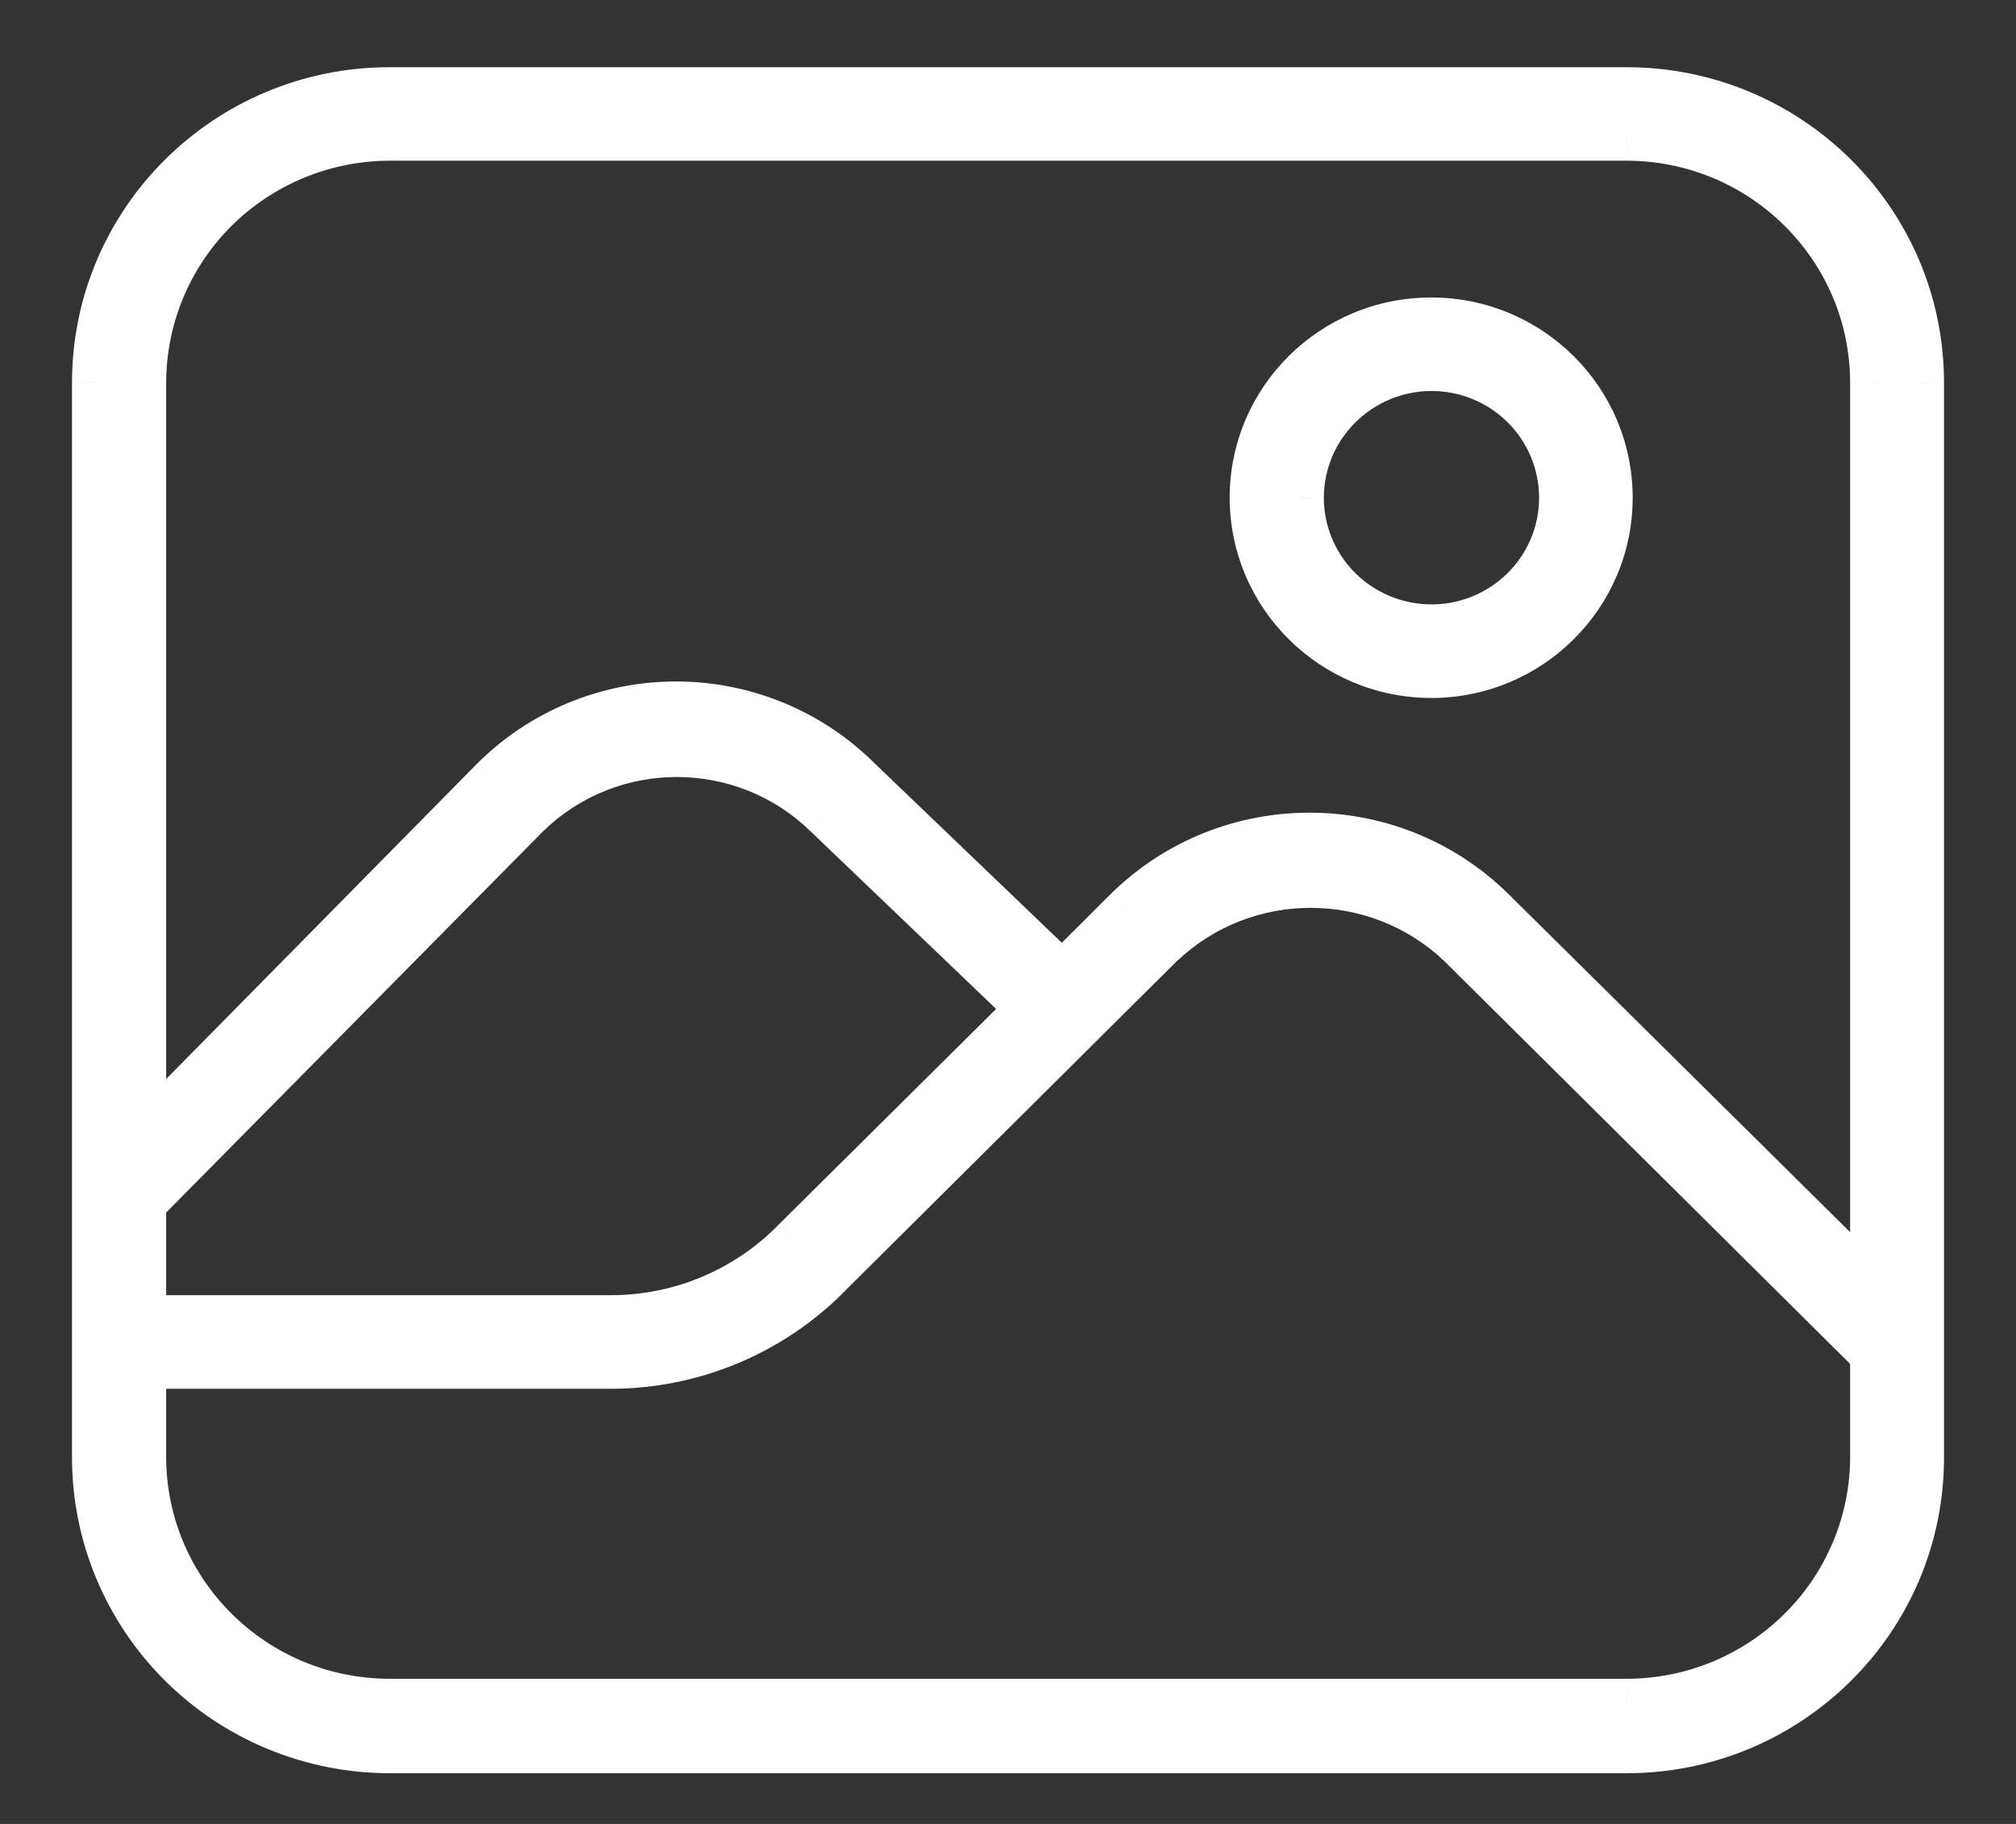 <svg width="21" height="19" viewBox="0 0 21 19" fill="none" xmlns="http://www.w3.org/2000/svg">
<rect x="0" y="0" width="21" height="19" fill="#333333" stroke="none"/>
<path fill-rule="evenodd" clip-rule="evenodd" d="M4.059 0.95H16.944C18.631 0.951 19.998 2.309 20 3.984V15.185C20 16.861 18.632 18.221 16.944 18.222H4.059C3.246 18.222 2.467 17.9 1.894 17.329C1.32 16.757 0.998 15.983 1 15.176V3.984C1.002 2.308 2.371 0.95 4.059 0.95ZM16.944 1.424H4.059C3.375 1.425 2.718 1.696 2.235 2.177C1.752 2.658 1.48 3.31 1.481 3.99V11.85L5.142 8.137C5.644 7.633 6.328 7.349 7.042 7.349C7.756 7.349 8.44 7.633 8.942 8.137L11.064 10.171L11.741 9.495C12.792 8.456 14.491 8.456 15.541 9.495L19.522 13.434V3.984C19.52 2.571 18.367 1.426 16.944 1.424ZM1.481 12.529L5.487 8.476C6.356 7.633 7.744 7.633 8.613 8.476L10.734 10.507L8.29 12.931C7.784 13.451 7.086 13.744 6.358 13.742H1.481V12.529ZM4.059 17.738H16.944C17.629 17.737 18.285 17.467 18.768 16.986C19.252 16.505 19.523 15.852 19.522 15.173V14.104L15.215 9.828C14.34 9 12.964 9 12.09 9.828L8.622 13.274C8.026 13.878 7.21 14.218 6.358 14.217H1.481V15.176C1.481 16.59 2.635 17.736 4.059 17.738Z" fill="white"/>
<path d="M16.944 0.95L16.944 0.7H16.944V0.95ZM20 3.984H20.25V3.983L20 3.984ZM16.944 18.222V18.472H16.944L16.944 18.222ZM4.059 18.222L4.059 18.472H4.059V18.222ZM1.894 17.329L1.717 17.506H1.717L1.894 17.329ZM1 15.176L1.25 15.177V15.176H1ZM1 3.984L0.75 3.983V3.984H1ZM4.059 1.424V1.174L4.059 1.174L4.059 1.424ZM16.944 1.424L16.945 1.174H16.944V1.424ZM2.235 2.177L2.059 2L2.235 2.177ZM1.481 3.99H1.731L1.731 3.99L1.481 3.99ZM1.481 11.85H1.231V12.459L1.659 12.025L1.481 11.85ZM5.142 8.137L4.965 7.96L4.964 7.961L5.142 8.137ZM8.942 8.137L8.765 8.313L8.769 8.317L8.942 8.137ZM11.064 10.171L10.891 10.351L11.067 10.521L11.24 10.348L11.064 10.171ZM11.741 9.495L11.566 9.317L11.565 9.318L11.741 9.495ZM15.541 9.495L15.717 9.317L15.717 9.317L15.541 9.495ZM19.522 13.434L19.346 13.612L19.772 14.033V13.434H19.522ZM19.522 3.984H19.772V3.983L19.522 3.984ZM5.487 8.476L5.313 8.297L5.309 8.301L5.487 8.476ZM1.481 12.529L1.304 12.353L1.231 12.426V12.529H1.481ZM8.613 8.476L8.439 8.656L8.44 8.657L8.613 8.476ZM10.734 10.507L10.91 10.685L11.093 10.504L10.907 10.327L10.734 10.507ZM8.29 12.931L8.114 12.754L8.111 12.757L8.29 12.931ZM6.358 13.742L6.359 13.492H6.358V13.742ZM1.481 13.742H1.231V13.992H1.481V13.742ZM16.944 17.738V17.988H16.945L16.944 17.738ZM4.059 17.738L4.059 17.988H4.059V17.738ZM18.768 16.986L18.945 17.163L18.768 16.986ZM19.522 15.173H19.272V15.173L19.522 15.173ZM19.522 14.104H19.772V14L19.698 13.927L19.522 14.104ZM15.215 9.828L15.391 9.651L15.387 9.647L15.215 9.828ZM12.09 9.828L11.918 9.647L11.913 9.651L12.09 9.828ZM8.622 13.274L8.446 13.097L8.444 13.098L8.622 13.274ZM6.358 14.217L6.358 13.967H6.358V14.217ZM1.481 14.217V13.967H1.231V14.217H1.481ZM1.481 15.176H1.731H1.481ZM16.944 0.7H4.059V1.2H16.944V0.7ZM20.25 3.983C20.248 2.169 18.768 0.702 16.944 0.7L16.944 1.2C18.495 1.201 19.748 2.449 19.75 3.984L20.25 3.983ZM20.25 15.185V3.984H19.75V15.185H20.25ZM16.944 18.472C18.769 18.471 20.25 17.001 20.25 15.185H19.75C19.75 16.722 18.496 17.971 16.944 17.972L16.944 18.472ZM4.059 18.472H16.944V17.972H4.059V18.472ZM1.717 17.506C2.338 18.124 3.18 18.471 4.059 18.472L4.059 17.972C3.312 17.972 2.597 17.676 2.07 17.151L1.717 17.506ZM0.75 15.175C0.748 16.049 1.096 16.887 1.717 17.506L2.07 17.151C1.543 16.627 1.248 15.916 1.25 15.177L0.75 15.175ZM0.75 3.984V15.176H1.25V3.984H0.75ZM4.059 0.7C2.235 0.7 0.752 2.168 0.75 3.983L1.25 3.984C1.252 2.447 2.507 1.2 4.059 1.2V0.7ZM4.059 1.674H16.944V1.174H4.059V1.674ZM2.411 2.354C2.848 1.92 3.441 1.675 4.059 1.674L4.059 1.174C3.308 1.175 2.589 1.472 2.059 2L2.411 2.354ZM1.731 3.99C1.731 3.377 1.975 2.789 2.411 2.354L2.059 2C1.528 2.528 1.23 3.244 1.231 3.99L1.731 3.99ZM1.731 11.85V3.99H1.231V11.85H1.731ZM4.964 7.961L1.303 11.674L1.659 12.025L5.32 8.312L4.964 7.961ZM7.042 7.099C6.262 7.099 5.514 7.409 4.965 7.96L5.319 8.313C5.774 7.857 6.394 7.599 7.042 7.599V7.099ZM9.119 7.96C8.57 7.409 7.822 7.099 7.042 7.099V7.599C7.69 7.599 8.31 7.857 8.765 8.313L9.119 7.96ZM11.237 9.99L9.115 7.956L8.769 8.317L10.891 10.351L11.237 9.99ZM11.565 9.318L10.887 9.994L11.24 10.348L11.918 9.672L11.565 9.318ZM15.717 9.317C14.569 8.182 12.713 8.182 11.566 9.317L11.917 9.673C12.87 8.73 14.412 8.73 15.366 9.673L15.717 9.317ZM19.698 13.257L15.717 9.317L15.366 9.673L19.346 13.612L19.698 13.257ZM19.272 3.984V13.434H19.772V3.984H19.272ZM16.944 1.674C18.231 1.676 19.27 2.711 19.272 3.984L19.772 3.983C19.77 2.431 18.503 1.176 16.945 1.174L16.944 1.674ZM5.309 8.301L1.304 12.353L1.659 12.704L5.665 8.652L5.309 8.301ZM8.787 8.297C7.821 7.36 6.279 7.36 5.313 8.297L5.661 8.656C6.433 7.907 7.667 7.907 8.439 8.656L8.787 8.297ZM10.907 10.327L8.786 8.296L8.44 8.657L10.562 10.688L10.907 10.327ZM8.466 13.109L10.91 10.685L10.558 10.33L8.114 12.754L8.466 13.109ZM6.357 13.992C7.153 13.994 7.915 13.674 8.469 13.106L8.111 12.757C7.652 13.228 7.019 13.494 6.359 13.492L6.357 13.992ZM1.481 13.992H6.358V13.492H1.481V13.992ZM1.231 12.529V13.742H1.731V12.529H1.231ZM16.944 17.488H4.059V17.988H16.944V17.488ZM18.592 16.808C18.155 17.243 17.563 17.488 16.944 17.488L16.945 17.988C17.695 17.987 18.414 17.691 18.945 17.163L18.592 16.808ZM19.272 15.173C19.273 15.786 19.028 16.374 18.592 16.808L18.945 17.163C19.475 16.635 19.773 15.919 19.772 15.172L19.272 15.173ZM19.272 14.104V15.173H19.772V14.104H19.272ZM15.039 10.006L19.346 14.281L19.698 13.927L15.391 9.651L15.039 10.006ZM12.262 10.01C13.04 9.273 14.265 9.273 15.043 10.01L15.387 9.647C14.416 8.727 12.889 8.727 11.918 9.647L12.262 10.01ZM8.798 13.451L12.266 10.005L11.913 9.651L8.446 13.097L8.798 13.451ZM6.358 14.467C7.276 14.468 8.157 14.101 8.8 13.45L8.444 13.098C7.895 13.654 7.143 13.968 6.358 13.967L6.358 14.467ZM1.481 14.467H6.358V13.967H1.481V14.467ZM1.731 15.176V14.217H1.231V15.176H1.731ZM4.059 17.488C2.771 17.487 1.731 16.45 1.731 15.176H1.231C1.231 16.73 2.498 17.986 4.059 17.988L4.059 17.488Z" fill="white"/>
<path fill-rule="evenodd" clip-rule="evenodd" d="M16.757 5.185C16.757 6.199 15.929 7.021 14.908 7.021C13.887 7.019 13.06 6.198 13.059 5.185C13.059 4.171 13.887 3.349 14.908 3.349C15.929 3.349 16.757 4.171 16.757 5.185ZM16.177 4.662C15.964 4.153 15.463 3.822 14.908 3.823C14.153 3.827 13.542 4.435 13.54 5.185C13.54 5.736 13.874 6.232 14.387 6.443C14.9 6.653 15.49 6.536 15.882 6.146C16.274 5.756 16.39 5.17 16.177 4.662Z" fill="white"/>
<path d="M14.908 7.021L14.908 7.271H14.908V7.021ZM13.059 5.185H12.809L12.809 5.185L13.059 5.185ZM14.908 3.823L14.907 3.573L14.907 3.573L14.908 3.823ZM13.54 5.185L13.29 5.184V5.185L13.54 5.185ZM15.882 6.146L16.058 6.323L16.058 6.323L15.882 6.146ZM14.908 7.271C16.066 7.271 17.007 6.338 17.007 5.185H16.507C16.507 6.059 15.793 6.771 14.908 6.771V7.271ZM12.809 5.185C12.811 6.338 13.751 7.269 14.908 7.271L14.908 6.771C14.024 6.769 13.31 6.058 13.309 5.184L12.809 5.185ZM14.908 3.099C13.75 3.099 12.809 4.031 12.809 5.185H13.309C13.309 4.31 14.023 3.599 14.908 3.599V3.099ZM17.007 5.185C17.007 4.031 16.066 3.099 14.908 3.099V3.599C15.793 3.599 16.507 4.31 16.507 5.185H17.007ZM14.909 4.073C15.363 4.072 15.773 4.343 15.946 4.758L16.407 4.565C16.155 3.962 15.562 3.572 14.907 3.573L14.909 4.073ZM13.79 5.185C13.791 4.574 14.29 4.076 14.909 4.073L14.907 3.573C14.016 3.577 13.292 4.295 13.29 5.184L13.79 5.185ZM14.482 6.211C14.062 6.039 13.79 5.633 13.79 5.185L13.29 5.185C13.29 5.838 13.686 6.425 14.292 6.674L14.482 6.211ZM15.705 5.969C15.385 6.288 14.902 6.384 14.482 6.211L14.292 6.674C14.898 6.923 15.595 6.785 16.058 6.323L15.705 5.969ZM15.946 4.758C16.12 5.173 16.026 5.651 15.705 5.969L16.058 6.323C16.522 5.862 16.66 5.168 16.407 4.565L15.946 4.758Z" fill="white"/>
</svg>
